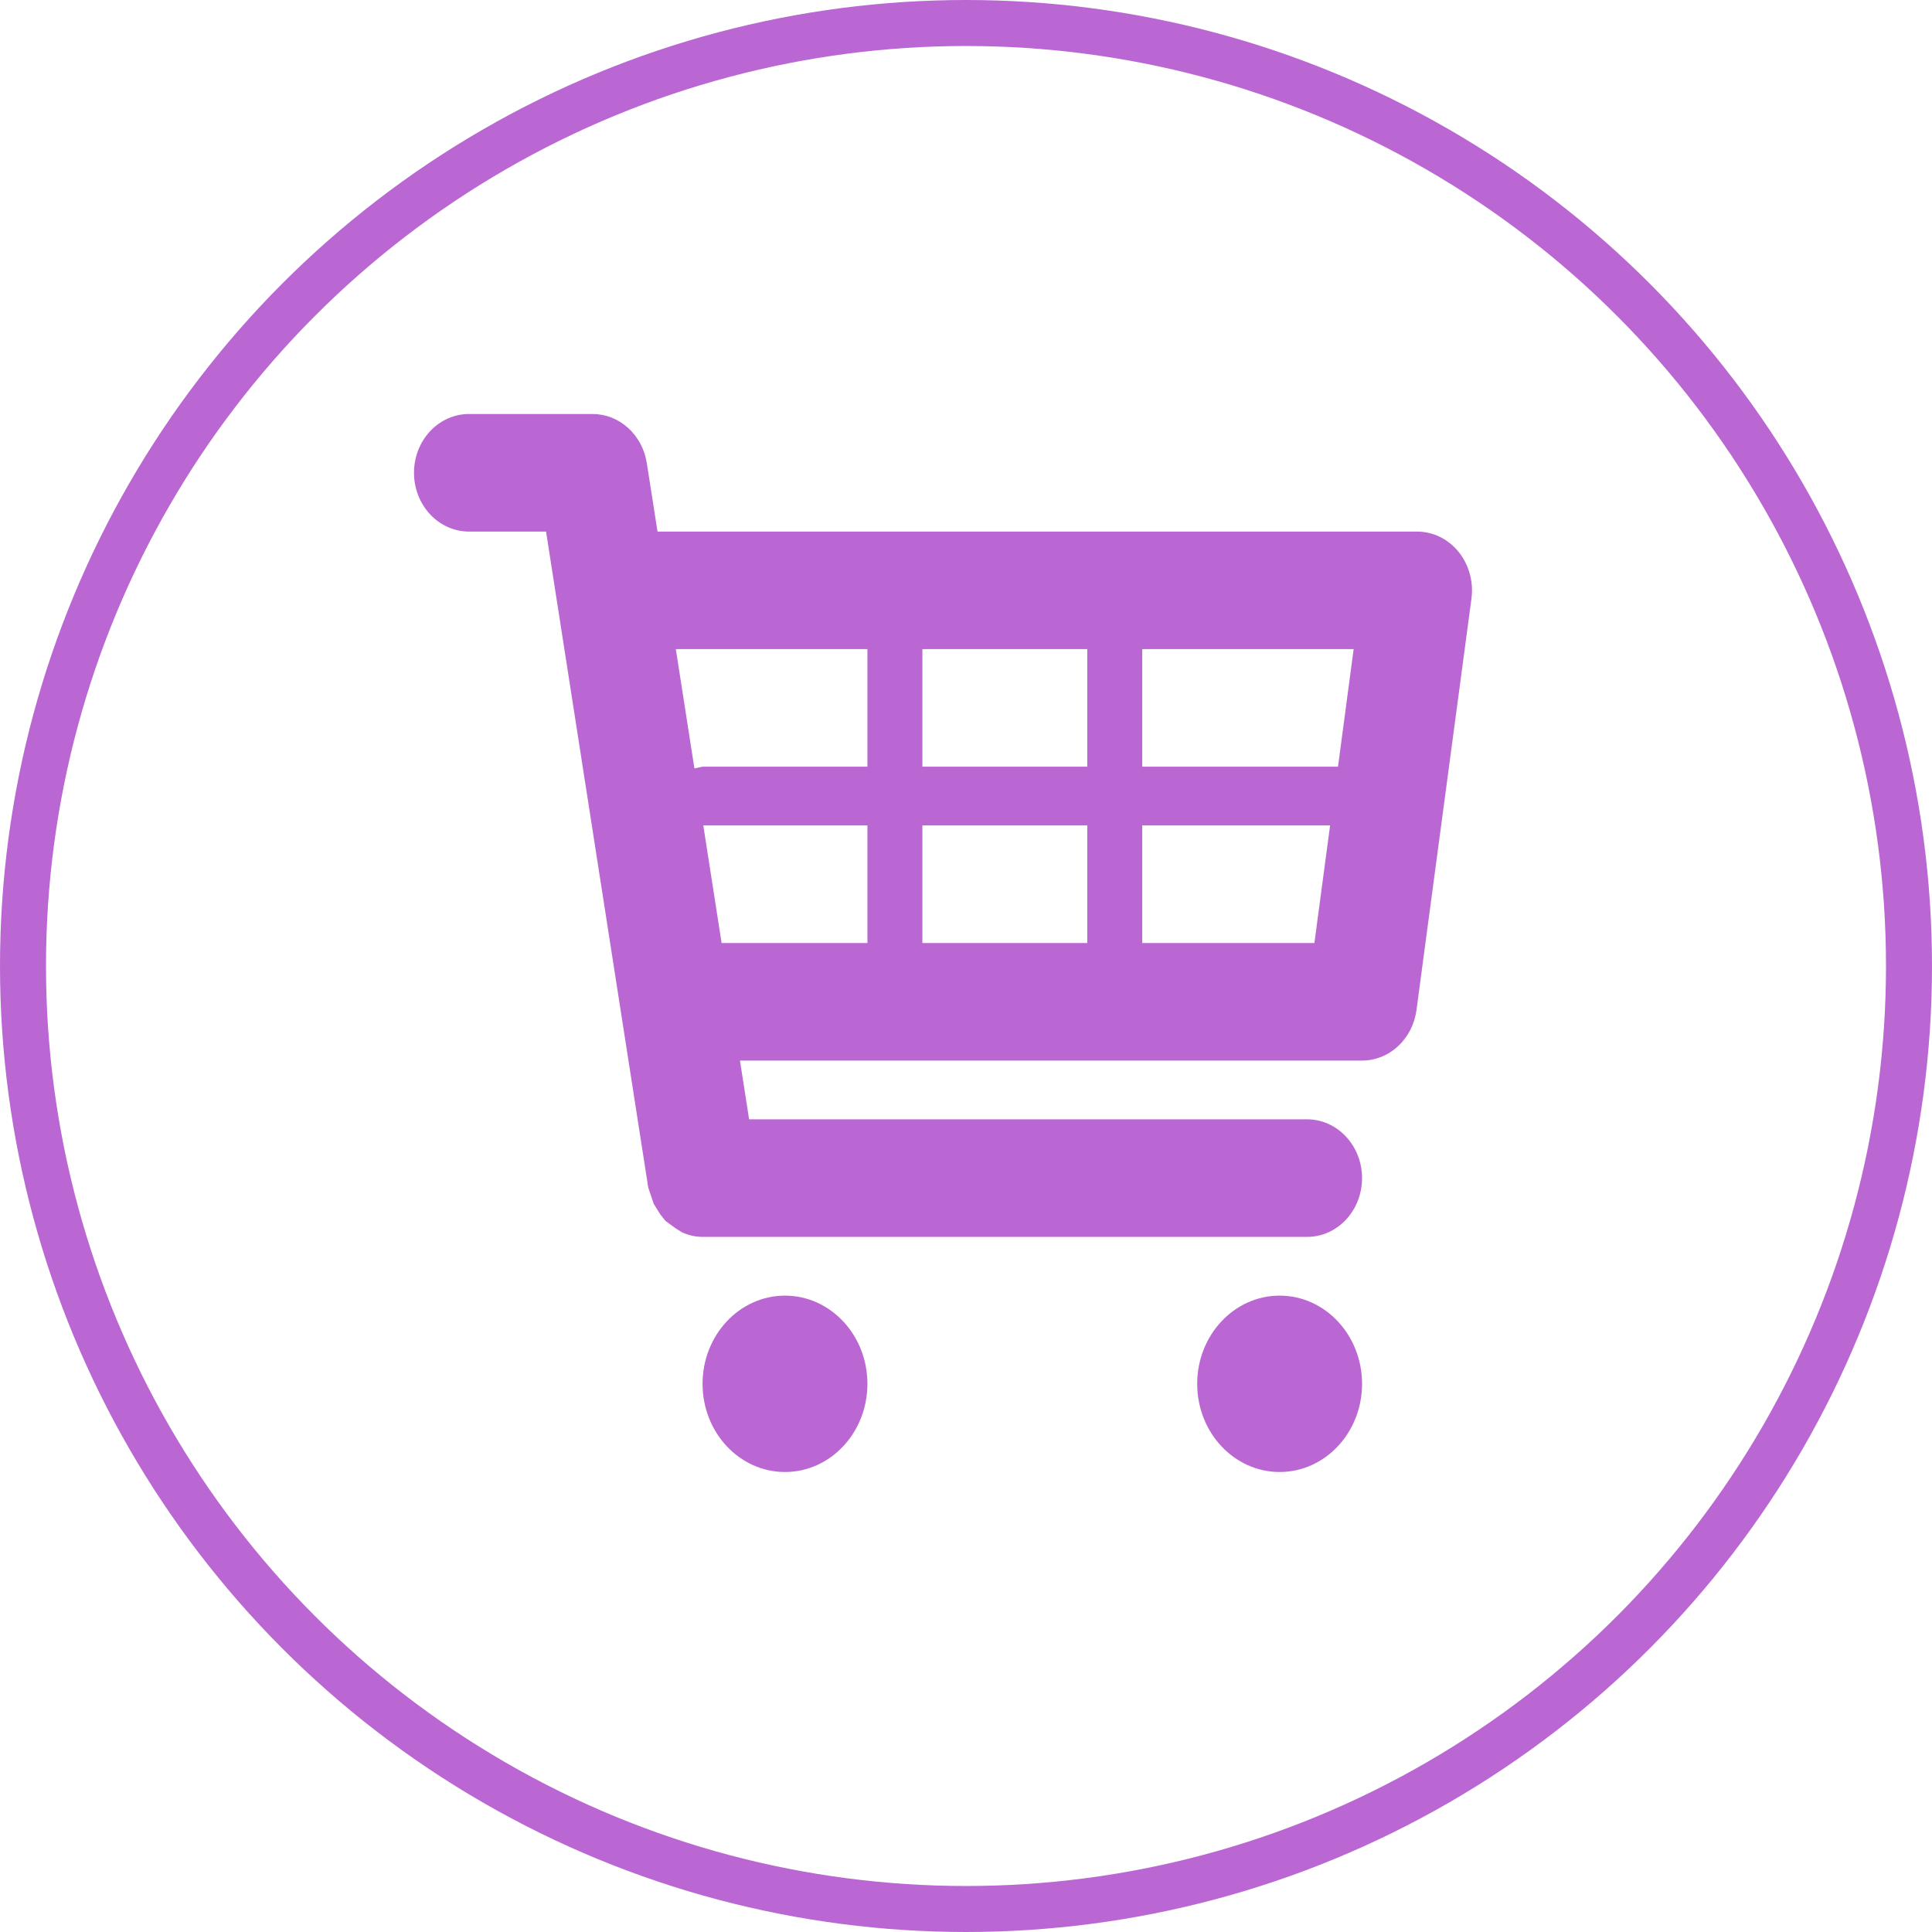 <svg width="42" height="42" viewBox="0 0 42 42" fill="none" xmlns="http://www.w3.org/2000/svg">
<path d="M31.708 11.996C31.596 11.858 31.457 11.747 31.302 11.671C31.146 11.595 30.976 11.556 30.805 11.556H14.294L14.061 10.068C14.015 9.77 13.871 9.499 13.655 9.303C13.44 9.108 13.166 9 12.883 9H10.195C9.878 9 9.574 9.135 9.35 9.374C9.126 9.614 9 9.939 9 10.278C9 10.617 9.126 10.942 9.35 11.181C9.574 11.421 9.878 11.556 10.195 11.556H11.871L14.093 25.821L14.147 25.979L14.212 26.172L14.355 26.401L14.469 26.544L14.699 26.71L14.833 26.793C14.972 26.855 15.121 26.888 15.271 26.889H28.416C28.732 26.889 29.036 26.754 29.26 26.515C29.484 26.275 29.61 25.95 29.61 25.611C29.61 25.272 29.484 24.947 29.26 24.708C29.036 24.468 28.732 24.333 28.416 24.333H16.285L16.086 23.056H29.61C29.898 23.056 30.176 22.945 30.393 22.743C30.61 22.542 30.752 22.264 30.793 21.959L31.988 13.015C32.012 12.834 32 12.649 31.951 12.473C31.903 12.297 31.82 12.135 31.708 11.996ZM29.427 14.111L29.087 16.667H24.831V14.111H29.427ZM23.636 14.111V16.667H20.052V14.111H23.636ZM23.636 17.944V20.5H20.052V17.944H23.636ZM18.857 14.111V16.667H15.273L15.096 16.705L14.692 14.111H18.857ZM15.289 17.944H18.857V20.5H15.687L15.289 17.944ZM24.831 20.5V17.944H28.915L28.574 20.5H24.831Z" fill="#BA67D3"/>
<path d="M17.065 32C18.055 32 18.857 31.142 18.857 30.083C18.857 29.025 18.055 28.166 17.065 28.166C16.075 28.166 15.273 29.025 15.273 30.083C15.273 31.142 16.075 32 17.065 32Z" fill="#BA67D3"/>
<path d="M27.818 32C28.808 32 29.61 31.142 29.61 30.083C29.61 29.025 28.808 28.166 27.818 28.166C26.828 28.166 26.026 29.025 26.026 30.083C26.026 31.142 26.828 32 27.818 32Z" fill="#BA67D3"/>
<circle cx="21" cy="21" r="20.5" stroke="#BA67D3"/>
</svg>

